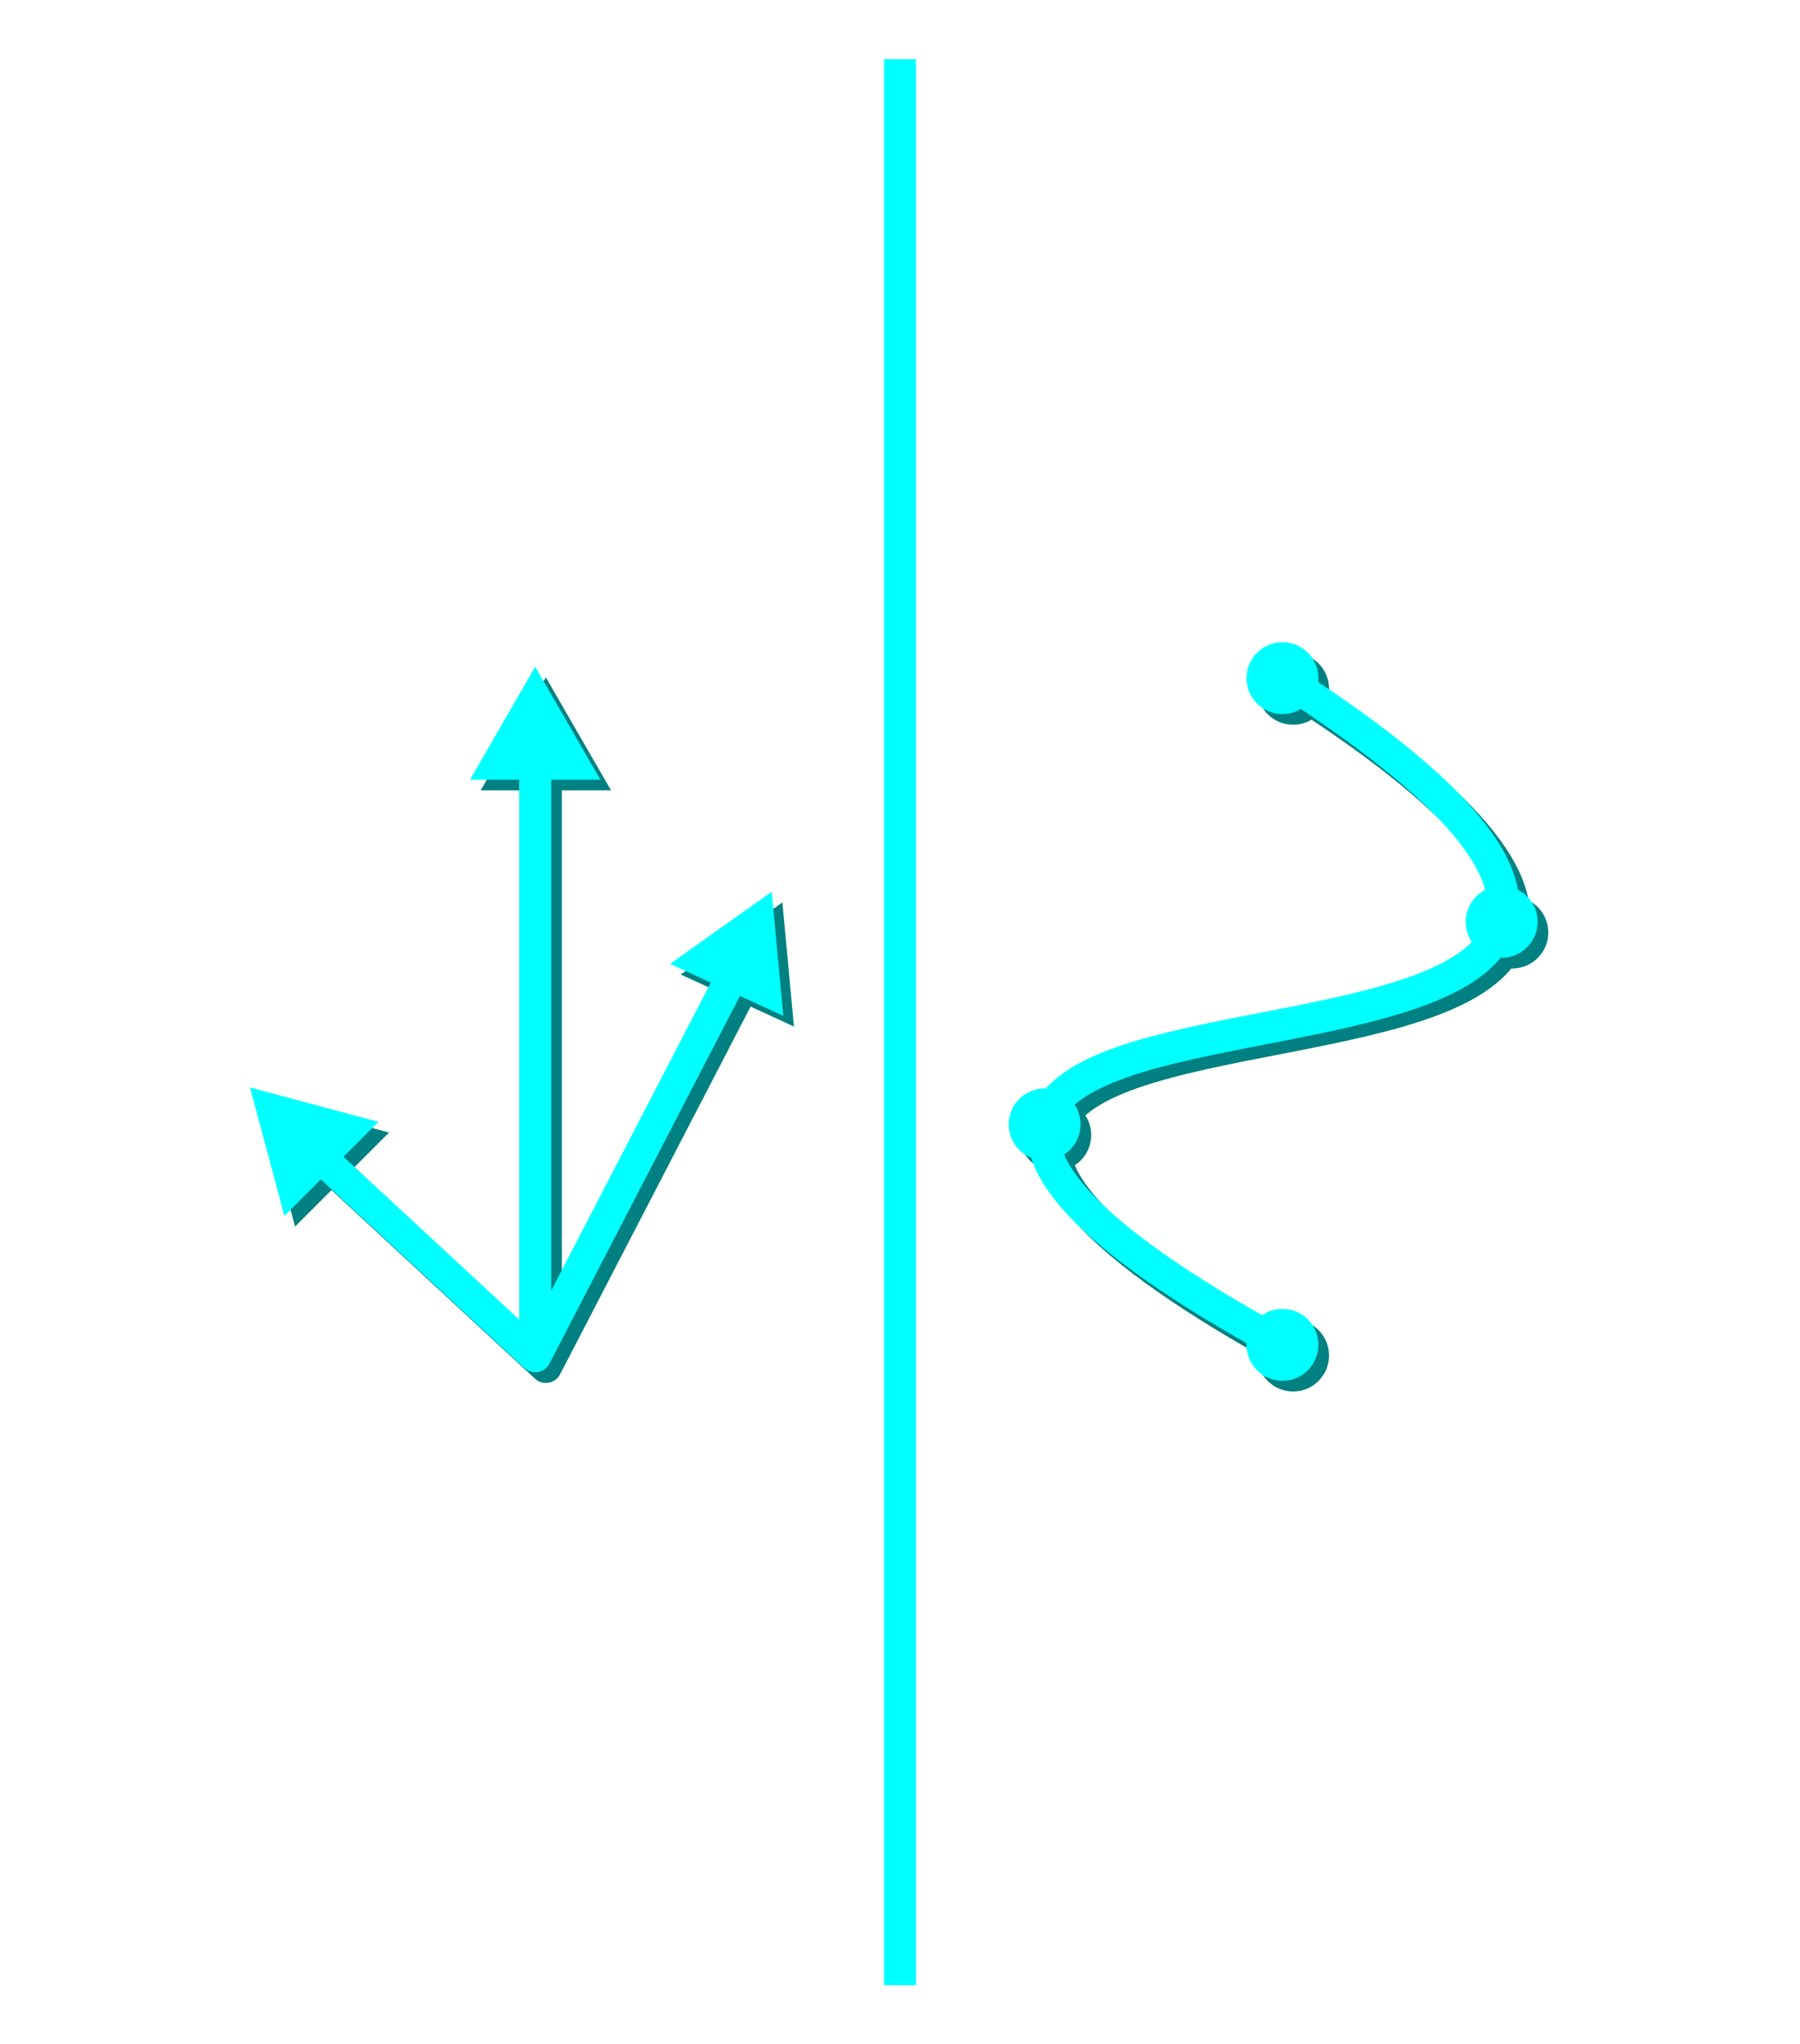 <svg xmlns="http://www.w3.org/2000/svg" viewBox="0 0 337.46 383.15">
  <defs>
    <style>
      .cls-1, .cls-3, .cls-4, .cls-5 {
        fill: none;
        stroke-width: 6px;
      }

      .cls-1, .cls-3 {
        stroke: teal;
      }

      .cls-1, .cls-5 {
        stroke-linejoin: round;
      }

      .cls-2 {
        fill: teal;
      }

      .cls-3, .cls-4 {
        stroke-miterlimit: 10;
      }

      .cls-4, .cls-5 {
        stroke: aqua;
      }

      .cls-6 {
        fill: aqua;
      }
    </style>
  </defs>
  <g id="UI">
    <g>
      <polyline class="cls-1" points="141.03 181.55 102.34 256.19 60.35 217.29 102.34 256.19 102.34 138.55"/>
      <g>
        <polygon class="cls-2" points="102.34 126.96 90.12 148.13 114.56 148.13 102.34 126.96"/>
        <polygon class="cls-2" points="146.68 169.13 127.62 182.64 148.85 192.39 146.68 169.13"/>
        <polygon class="cls-2" points="48.87 205.81 55.32 229.88 72.94 212.26 48.87 205.81"/>
      </g>
    </g>
    <g>
      <g>
        <circle class="cls-2" cx="242.43" cy="254.05" r="6.74"/>
        <circle class="cls-2" cx="283.53" cy="174.77" r="6.74"/>
        <circle class="cls-2" cx="242.43" cy="129.1" r="6.74"/>
        <circle class="cls-2" cx="197.84" cy="212.73" r="6.74"/>
      </g>
      <path class="cls-3" d="M242.43,254.05c-39.51-21.57-46.12-34-44.59-41.32,4.43-21.31,79.86-14.63,85.69-38,3.52-14.11-20.14-32.3-41.1-45.67"/>
    </g>
    <line class="cls-4" x1="168.73" y1="11.09" x2="168.73" y2="372.07"/>
    <g>
      <polyline class="cls-5" points="139.03 179.55 100.34 254.19 58.35 215.29 100.34 254.19 100.34 136.55"/>
      <polygon class="cls-6" points="100.34 124.96 88.12 146.13 112.56 146.13 100.34 124.96"/>
      <polygon class="cls-6" points="144.68 167.13 125.62 180.64 146.85 190.39 144.68 167.13"/>
      <polygon class="cls-6" points="46.87 203.81 53.32 227.88 70.94 210.26 46.87 203.81"/>
    </g>
    <g>
      <circle class="cls-6" cx="240.43" cy="252.05" r="6.74"/>
      <circle class="cls-6" cx="281.53" cy="172.77" r="6.74"/>
      <circle class="cls-6" cx="240.43" cy="127.1" r="6.74"/>
      <circle class="cls-6" cx="195.84" cy="210.73" r="6.74"/>
      <path class="cls-4" d="M240.43,252.05c-39.51-21.57-46.12-34-44.59-41.32,4.43-21.31,79.86-14.63,85.69-38,3.52-14.11-20.14-32.3-41.1-45.67"/>
    </g>
  </g>
</svg>
